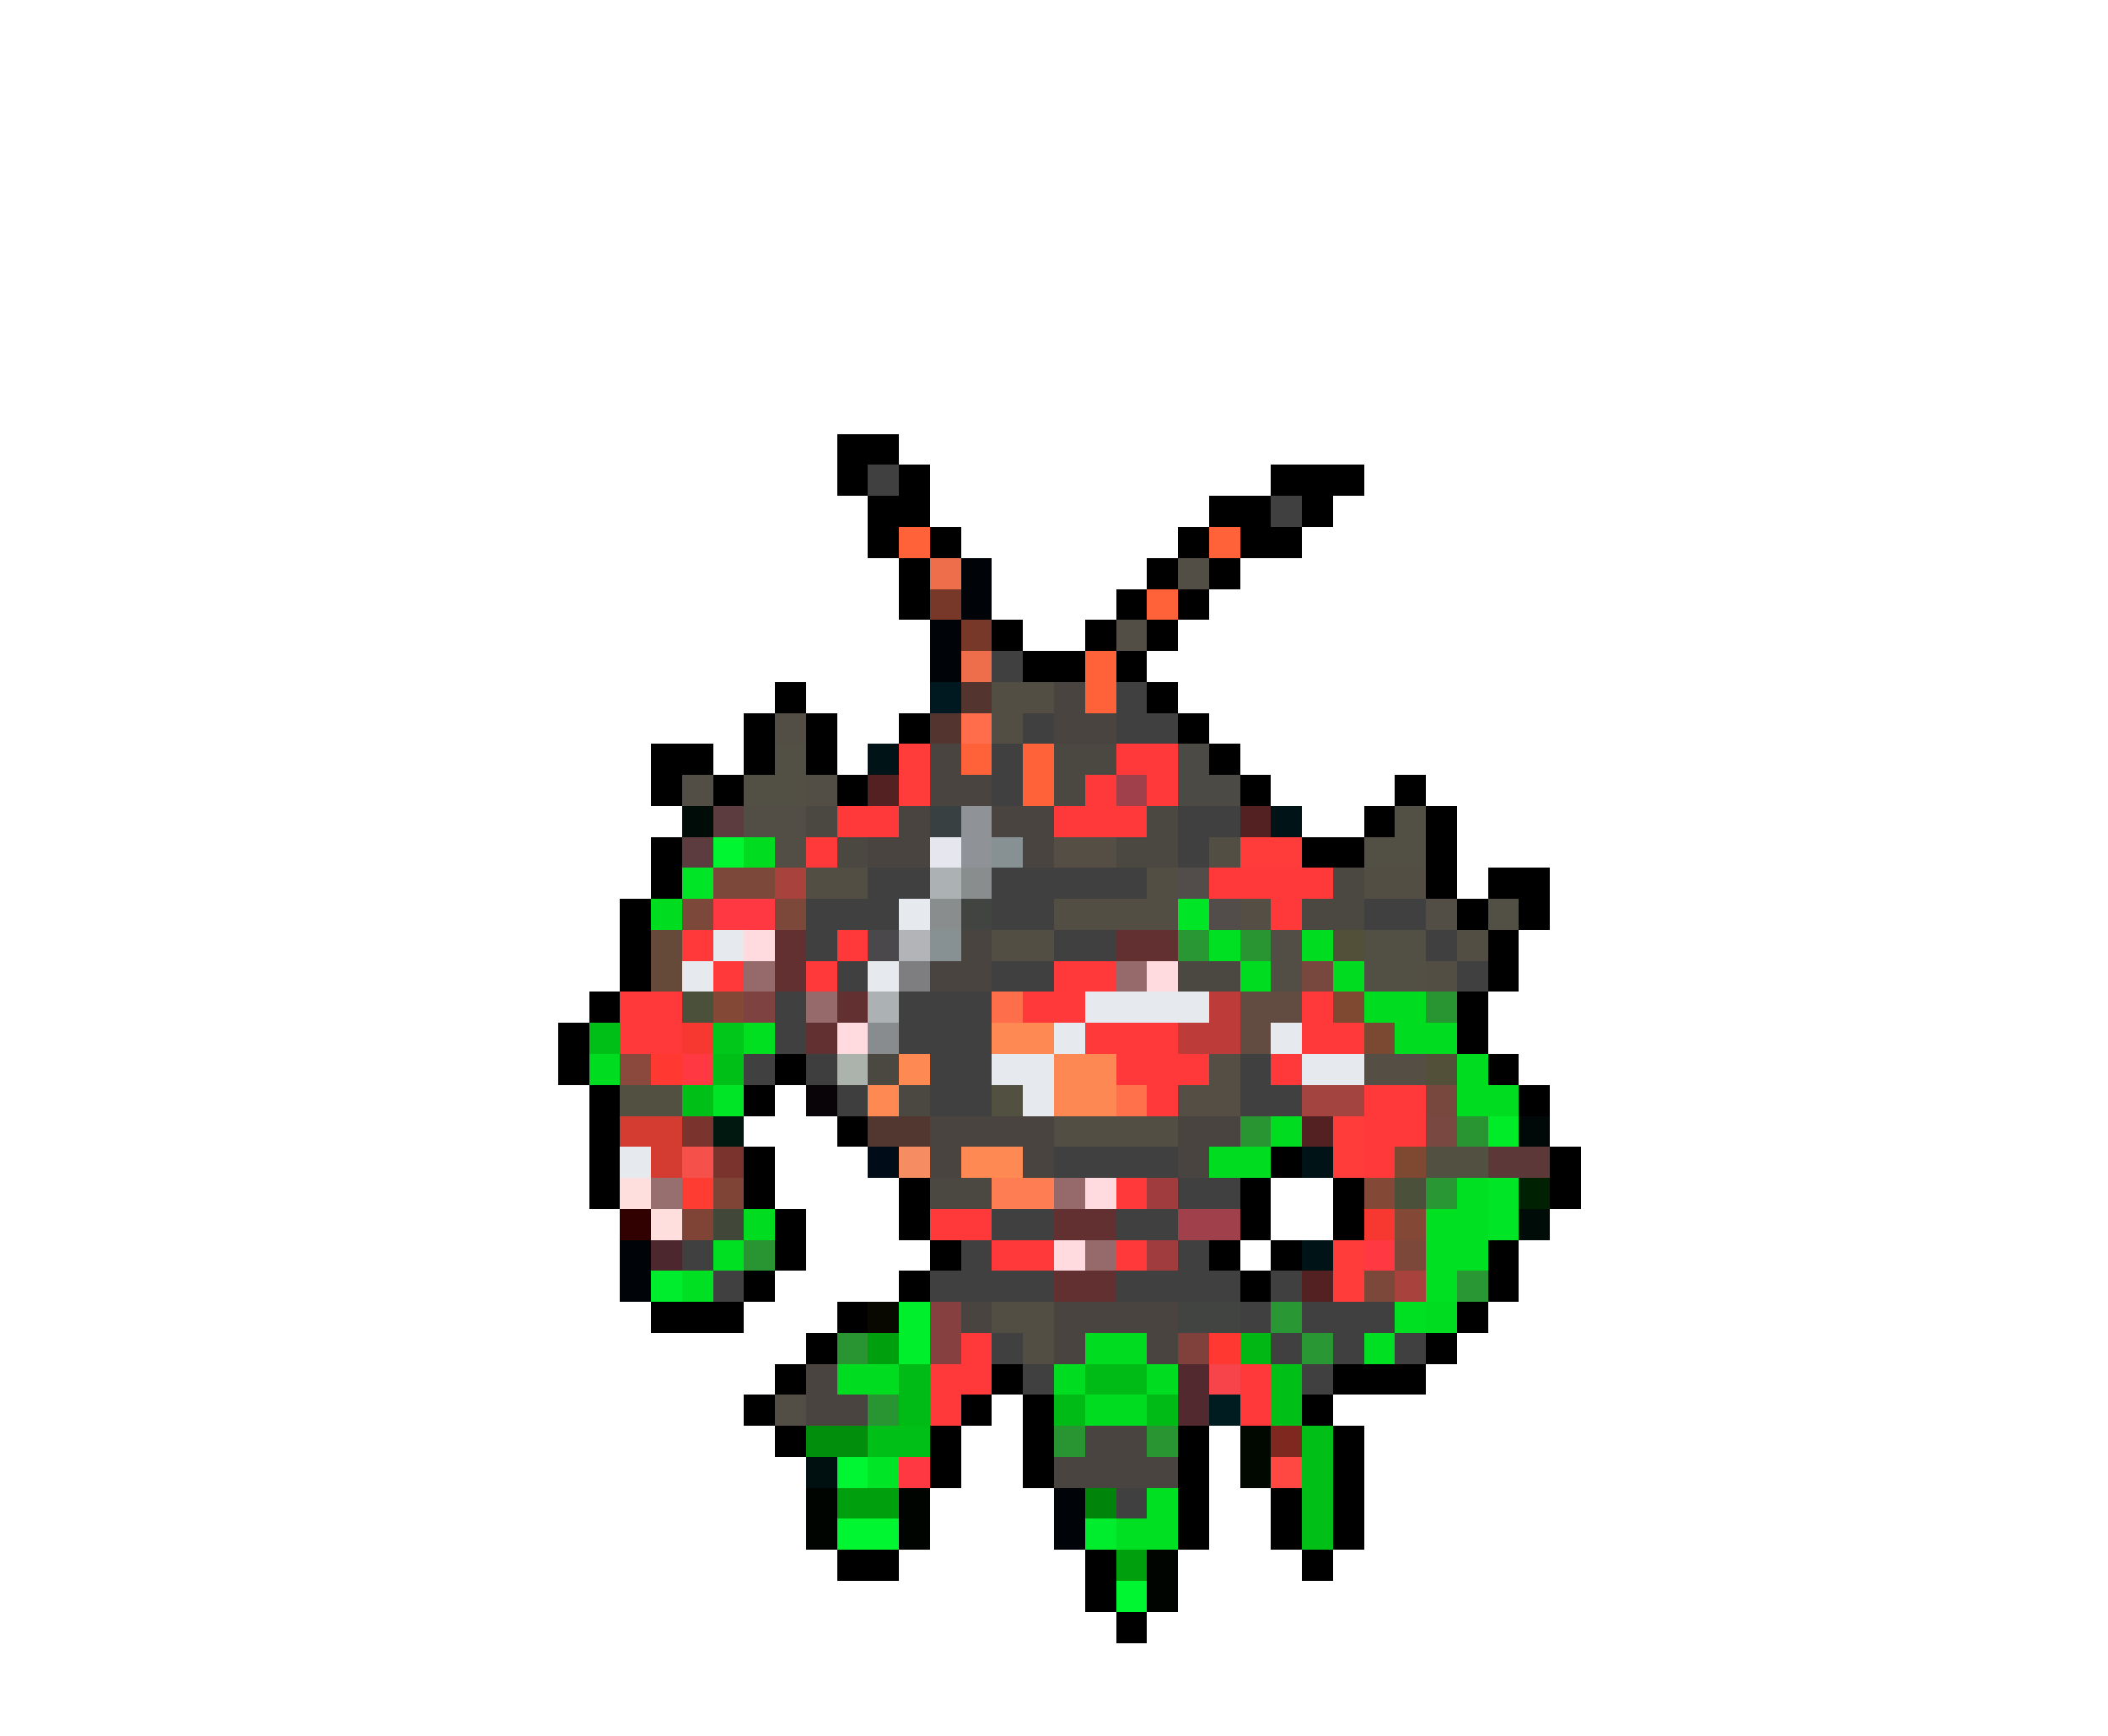 <svg xmlns="http://www.w3.org/2000/svg" viewBox="0 -0.5 68 56" shape-rendering="crispEdges">
<path stroke="#000000" d="M27 14h2M27 15h1M29 15h1M41 15h3M28 16h2M39 16h2M42 16h1M28 17h1M30 17h1M38 17h1M40 17h2M29 18h1M37 18h1M39 18h1M29 19h1M36 19h1M38 19h1M32 20h1M35 20h1M37 20h1M33 21h2M36 21h1M25 22h1M37 22h1M24 23h1M26 23h1M29 23h1M38 23h1M21 24h2M24 24h1M26 24h1M39 24h1M21 25h1M23 25h1M27 25h1M40 25h1M45 25h1M44 26h1M46 26h1M21 27h1M42 27h2M46 27h1M21 28h1M46 28h1M48 28h2M20 29h1M47 29h1M49 29h1M20 30h1M48 30h1M20 31h1M48 31h1M19 32h1M47 32h1M18 33h1M47 33h1M18 34h1M25 34h1M48 34h1M19 35h1M24 35h1M49 35h1M19 36h1M27 36h1M19 37h1M24 37h1M41 37h1M50 37h1M19 38h1M24 38h1M29 38h1M40 38h1M43 38h1M50 38h1M25 39h1M29 39h1M40 39h1M43 39h1M25 40h1M30 40h1M39 40h1M41 40h1M48 40h1M24 41h1M29 41h1M40 41h1M48 41h1M21 42h3M27 42h1M47 42h1M26 43h1M46 43h1M25 44h1M32 44h1M43 44h3M24 45h1M31 45h1M33 45h1M42 45h1M25 46h1M30 46h1M33 46h1M38 46h1M43 46h1M30 47h1M33 47h1M38 47h1M43 47h1M38 48h1M41 48h1M43 48h1M38 49h1M41 49h1M43 49h1M27 50h2M35 50h1M42 50h1M35 51h1M36 52h1" />
<path stroke="#414041" d="M28 15h1M41 16h1M32 21h1M36 22h1M33 23h1M36 23h2M32 24h1M32 25h1M38 26h2M38 27h1M28 28h2M32 28h5M26 29h3M32 29h2M44 29h2M26 30h1M34 30h2M46 30h1M27 31h1M32 31h2M47 31h1M25 32h1M29 32h3M25 33h1M29 33h3M24 34h1M30 34h2M40 34h1M30 35h2M40 35h2M34 37h4M38 38h2M32 39h2M36 39h2M22 40h1M31 40h1M38 40h1M23 41h1M30 41h4M36 41h4M41 41h1M40 42h1M42 42h3M32 43h1M41 43h1M43 43h1M45 43h1M33 44h1M42 44h1M36 48h1" />
<path stroke="#ff6139" d="M29 17h1M39 17h1M37 19h1M35 21h1M35 22h1M31 24h1M33 24h1M33 25h1" />
<path stroke="#ee6d4a" d="M30 18h1M31 21h1" />
<path stroke="#000408" d="M31 18h1M31 19h1M30 20h1M30 21h1M20 40h1M20 41h1M34 48h1M34 49h1" />
<path stroke="#524e45" d="M38 18h1M36 20h1M25 23h1M22 25h1M26 25h1M24 26h2M25 27h1M46 29h1M41 30h1M41 31h1M25 45h1" />
<path stroke="#773829" d="M30 19h1M31 20h1" />
<path stroke="#001820" d="M30 22h1" />
<path stroke="#54342e" d="M31 22h1M30 23h1" />
<path stroke="#524e44" d="M32 22h2M32 23h1M39 27h1M26 28h2M37 28h1M44 28h2M34 29h4M32 30h2M47 30h1M46 31h1M34 36h4M32 42h2M33 43h1" />
<path stroke="#4a4441" d="M34 22h1M34 23h2M30 24h1M30 25h2M29 26h1M32 26h2M28 27h2M33 27h1M31 30h1M30 31h2M30 36h4M38 36h2M30 37h1M33 37h1M38 37h1M31 42h1M34 42h4M34 43h1M37 43h1M26 44h1M26 45h2M35 46h2M34 47h4" />
<path stroke="#ff6d4a" d="M31 23h1" />
<path stroke="#524f44" d="M25 24h1M24 25h2M45 26h1M44 27h2M48 29h1M44 30h2M44 31h2" />
<path stroke="#001418" d="M28 24h1M41 26h1M42 37h1M42 40h1" />
<path stroke="#ff3c39" d="M29 24h1M29 25h1M40 27h2M43 36h1M43 37h1M43 40h1M43 41h1" />
<path stroke="#4a4841" d="M34 24h2M34 25h1M26 26h1M37 26h1M27 27h1M36 27h2M43 28h1M42 29h2M38 31h2M28 34h1M29 35h1M30 38h2" />
<path stroke="#ff3839" d="M36 24h2M35 25h1M37 25h1M27 26h2M34 26h3M26 27h1M39 28h4M41 29h1M22 30h1M27 30h1M23 31h1M26 31h1M34 31h2M20 32h2M33 32h2M42 32h1M20 33h2M35 33h3M42 33h2M36 34h3M41 34h1M37 35h1M44 35h2M44 36h2M44 37h1M36 38h1M30 39h2M32 40h2M36 40h1M31 43h1M30 44h2M40 44h1M30 45h1M40 45h1" />
<path stroke="#4c4a44" d="M38 24h1M38 25h2" />
<path stroke="#542123" d="M28 25h1M40 26h1M42 36h1M42 41h1" />
<path stroke="#a0404a" d="M36 25h1M38 39h2" />
<path stroke="#000c08" d="M22 26h1M49 39h1" />
<path stroke="#5d3c3f" d="M23 26h1M22 27h1" />
<path stroke="#394041" d="M30 26h1" />
<path stroke="#8f9398" d="M31 26h1M31 27h1" />
<path stroke="#00f631" d="M23 27h1M27 49h2M36 51h1" />
<path stroke="#00dc20" d="M24 27h1M21 29h1M42 30h1M40 31h1M43 31h1M44 32h2M45 33h2M19 34h1M47 34h1M47 35h2M41 36h1M39 37h2M24 39h1M46 42h1M35 43h2M27 44h2M34 44h1M37 44h1M35 45h2" />
<path stroke="#e6e6ee" d="M30 27h1" />
<path stroke="#879194" d="M32 27h1M30 30h1" />
<path stroke="#544e44" d="M34 27h2M40 29h1M39 34h1M44 34h2M38 35h2" />
<path stroke="#00e525" d="M22 28h1M38 29h1M23 35h1M28 47h1" />
<path stroke="#7b4839" d="M23 28h2M22 29h1M25 29h1M45 40h1M44 41h1" />
<path stroke="#a7433c" d="M25 28h1M45 41h1" />
<path stroke="#acb2b4" d="M30 28h1M28 32h1" />
<path stroke="#898d8e" d="M31 28h1M30 29h1" />
<path stroke="#524c4a" d="M38 28h1M39 29h1" />
<path stroke="#ff3841" d="M23 29h2M22 34h1M44 40h1M29 47h1" />
<path stroke="#e6eaee" d="M29 29h1M23 30h1M22 31h1M28 31h1M35 32h4M34 33h1M41 33h1M32 34h2M42 34h2M33 35h1M20 37h1" />
<path stroke="#414441" d="M31 29h1M38 42h2" />
<path stroke="#664a39" d="M21 30h1M21 31h1" />
<path stroke="#ffdade" d="M24 30h1M37 31h1M27 33h1M35 38h1M34 40h1" />
<path stroke="#623031" d="M25 30h1M36 30h2M25 31h1M27 32h1M26 33h1M34 39h2M34 41h2" />
<path stroke="#4a484a" d="M28 30h1" />
<path stroke="#b2b4b7" d="M29 30h1" />
<path stroke="#299733" d="M38 30h1M46 38h1M47 41h1M41 42h1M42 43h1" />
<path stroke="#00e022" d="M39 30h1M47 38h1M46 39h2M23 40h1M46 40h2M22 41h1M46 41h1M45 42h1M44 43h1M37 48h1M36 49h2" />
<path stroke="#299532" d="M40 30h1M46 32h1M40 36h1M47 36h1M24 40h1M27 43h1M28 45h1M34 46h1M37 46h1" />
<path stroke="#525039" d="M43 30h1M46 34h1" />
<path stroke="#96696a" d="M24 31h1M36 31h1M26 32h1M34 38h1M35 40h1" />
<path stroke="#7e7e80" d="M29 31h1" />
<path stroke="#78483f" d="M42 31h1M46 35h1" />
<path stroke="#4a5039" d="M22 32h1M45 38h1" />
<path stroke="#834836" d="M23 32h1M44 38h1M45 39h1" />
<path stroke="#7e4341" d="M24 32h1" />
<path stroke="#fe6e4a" d="M32 32h1" />
<path stroke="#bd3c39" d="M39 32h1M38 33h2" />
<path stroke="#624c41" d="M40 32h2M40 33h1" />
<path stroke="#7f4831" d="M43 32h1M45 37h1" />
<path stroke="#00bf16" d="M19 33h1M23 34h1M22 35h1M41 44h1M41 45h1M28 46h2M42 46h1M42 47h1M42 48h1M42 49h1" />
<path stroke="#f63831" d="M22 33h1M44 39h1" />
<path stroke="#00c719" d="M23 33h1" />
<path stroke="#00e021" d="M24 33h1" />
<path stroke="#898c8e" d="M28 33h1" />
<path stroke="#ff8952" d="M32 33h2M29 34h1M28 35h1M31 37h2" />
<path stroke="#7b4831" d="M44 33h1" />
<path stroke="#8b483c" d="M20 34h1" />
<path stroke="#ff3831" d="M21 34h1M39 43h1" />
<path stroke="#3f3e3f" d="M26 34h1M27 35h1" />
<path stroke="#acb2ac" d="M27 34h1" />
<path stroke="#fe8854" d="M34 34h2M34 35h2" />
<path stroke="#525041" d="M20 35h2M32 35h1M46 37h2" />
<path stroke="#080408" d="M26 35h1" />
<path stroke="#fe714a" d="M36 35h1" />
<path stroke="#a44441" d="M42 35h2" />
<path stroke="#d53c31" d="M20 36h2M21 37h1" />
<path stroke="#7b342d" d="M22 36h1M23 37h1" />
<path stroke="#001810" d="M23 36h1" />
<path stroke="#523731" d="M28 36h2" />
<path stroke="#784841" d="M46 36h1" />
<path stroke="#00ec29" d="M48 36h1" />
<path stroke="#000808" d="M49 36h1" />
<path stroke="#f6504a" d="M22 37h1" />
<path stroke="#000c18" d="M28 37h1" />
<path stroke="#f68d62" d="M29 37h1" />
<path stroke="#5d3839" d="M48 37h2" />
<path stroke="#ffdede" d="M20 38h1M21 39h1" />
<path stroke="#986f6f" d="M21 38h1" />
<path stroke="#ff3c31" d="M22 38h1" />
<path stroke="#804436" d="M23 38h1M22 39h1" />
<path stroke="#ff7d52" d="M32 38h2" />
<path stroke="#a03c3d" d="M37 38h1M37 40h1" />
<path stroke="#00e526" d="M48 38h1M48 39h1" />
<path stroke="#002102" d="M49 38h1" />
<path stroke="#310000" d="M20 39h1" />
<path stroke="#414839" d="M23 39h1" />
<path stroke="#4c272e" d="M21 40h1" />
<path stroke="#00ed2d" d="M21 41h1M35 49h1" />
<path stroke="#080800" d="M28 42h1" />
<path stroke="#00ef2d" d="M29 42h1M29 43h1" />
<path stroke="#86403f" d="M30 42h1M30 43h1" />
<path stroke="#009f0e" d="M28 43h1M27 48h2M36 50h1" />
<path stroke="#80403c" d="M38 43h1" />
<path stroke="#00b714" d="M40 43h1" />
<path stroke="#00ba15" d="M29 44h1M35 44h2M29 45h1M34 45h1M37 45h1" />
<path stroke="#52292e" d="M38 44h1M38 45h1" />
<path stroke="#f6444a" d="M39 44h1" />
<path stroke="#001c20" d="M39 45h1" />
<path stroke="#008e0c" d="M26 46h2" />
<path stroke="#000800" d="M40 46h1M40 47h1" />
<path stroke="#7f2820" d="M41 46h1" />
<path stroke="#001010" d="M26 47h1" />
<path stroke="#00f633" d="M27 47h1" />
<path stroke="#ff4841" d="M41 47h1" />
<path stroke="#000400" d="M26 48h1M29 48h1M26 49h1M29 49h1M37 50h1M37 51h1" />
<path stroke="#00850a" d="M35 48h1" />
</svg>